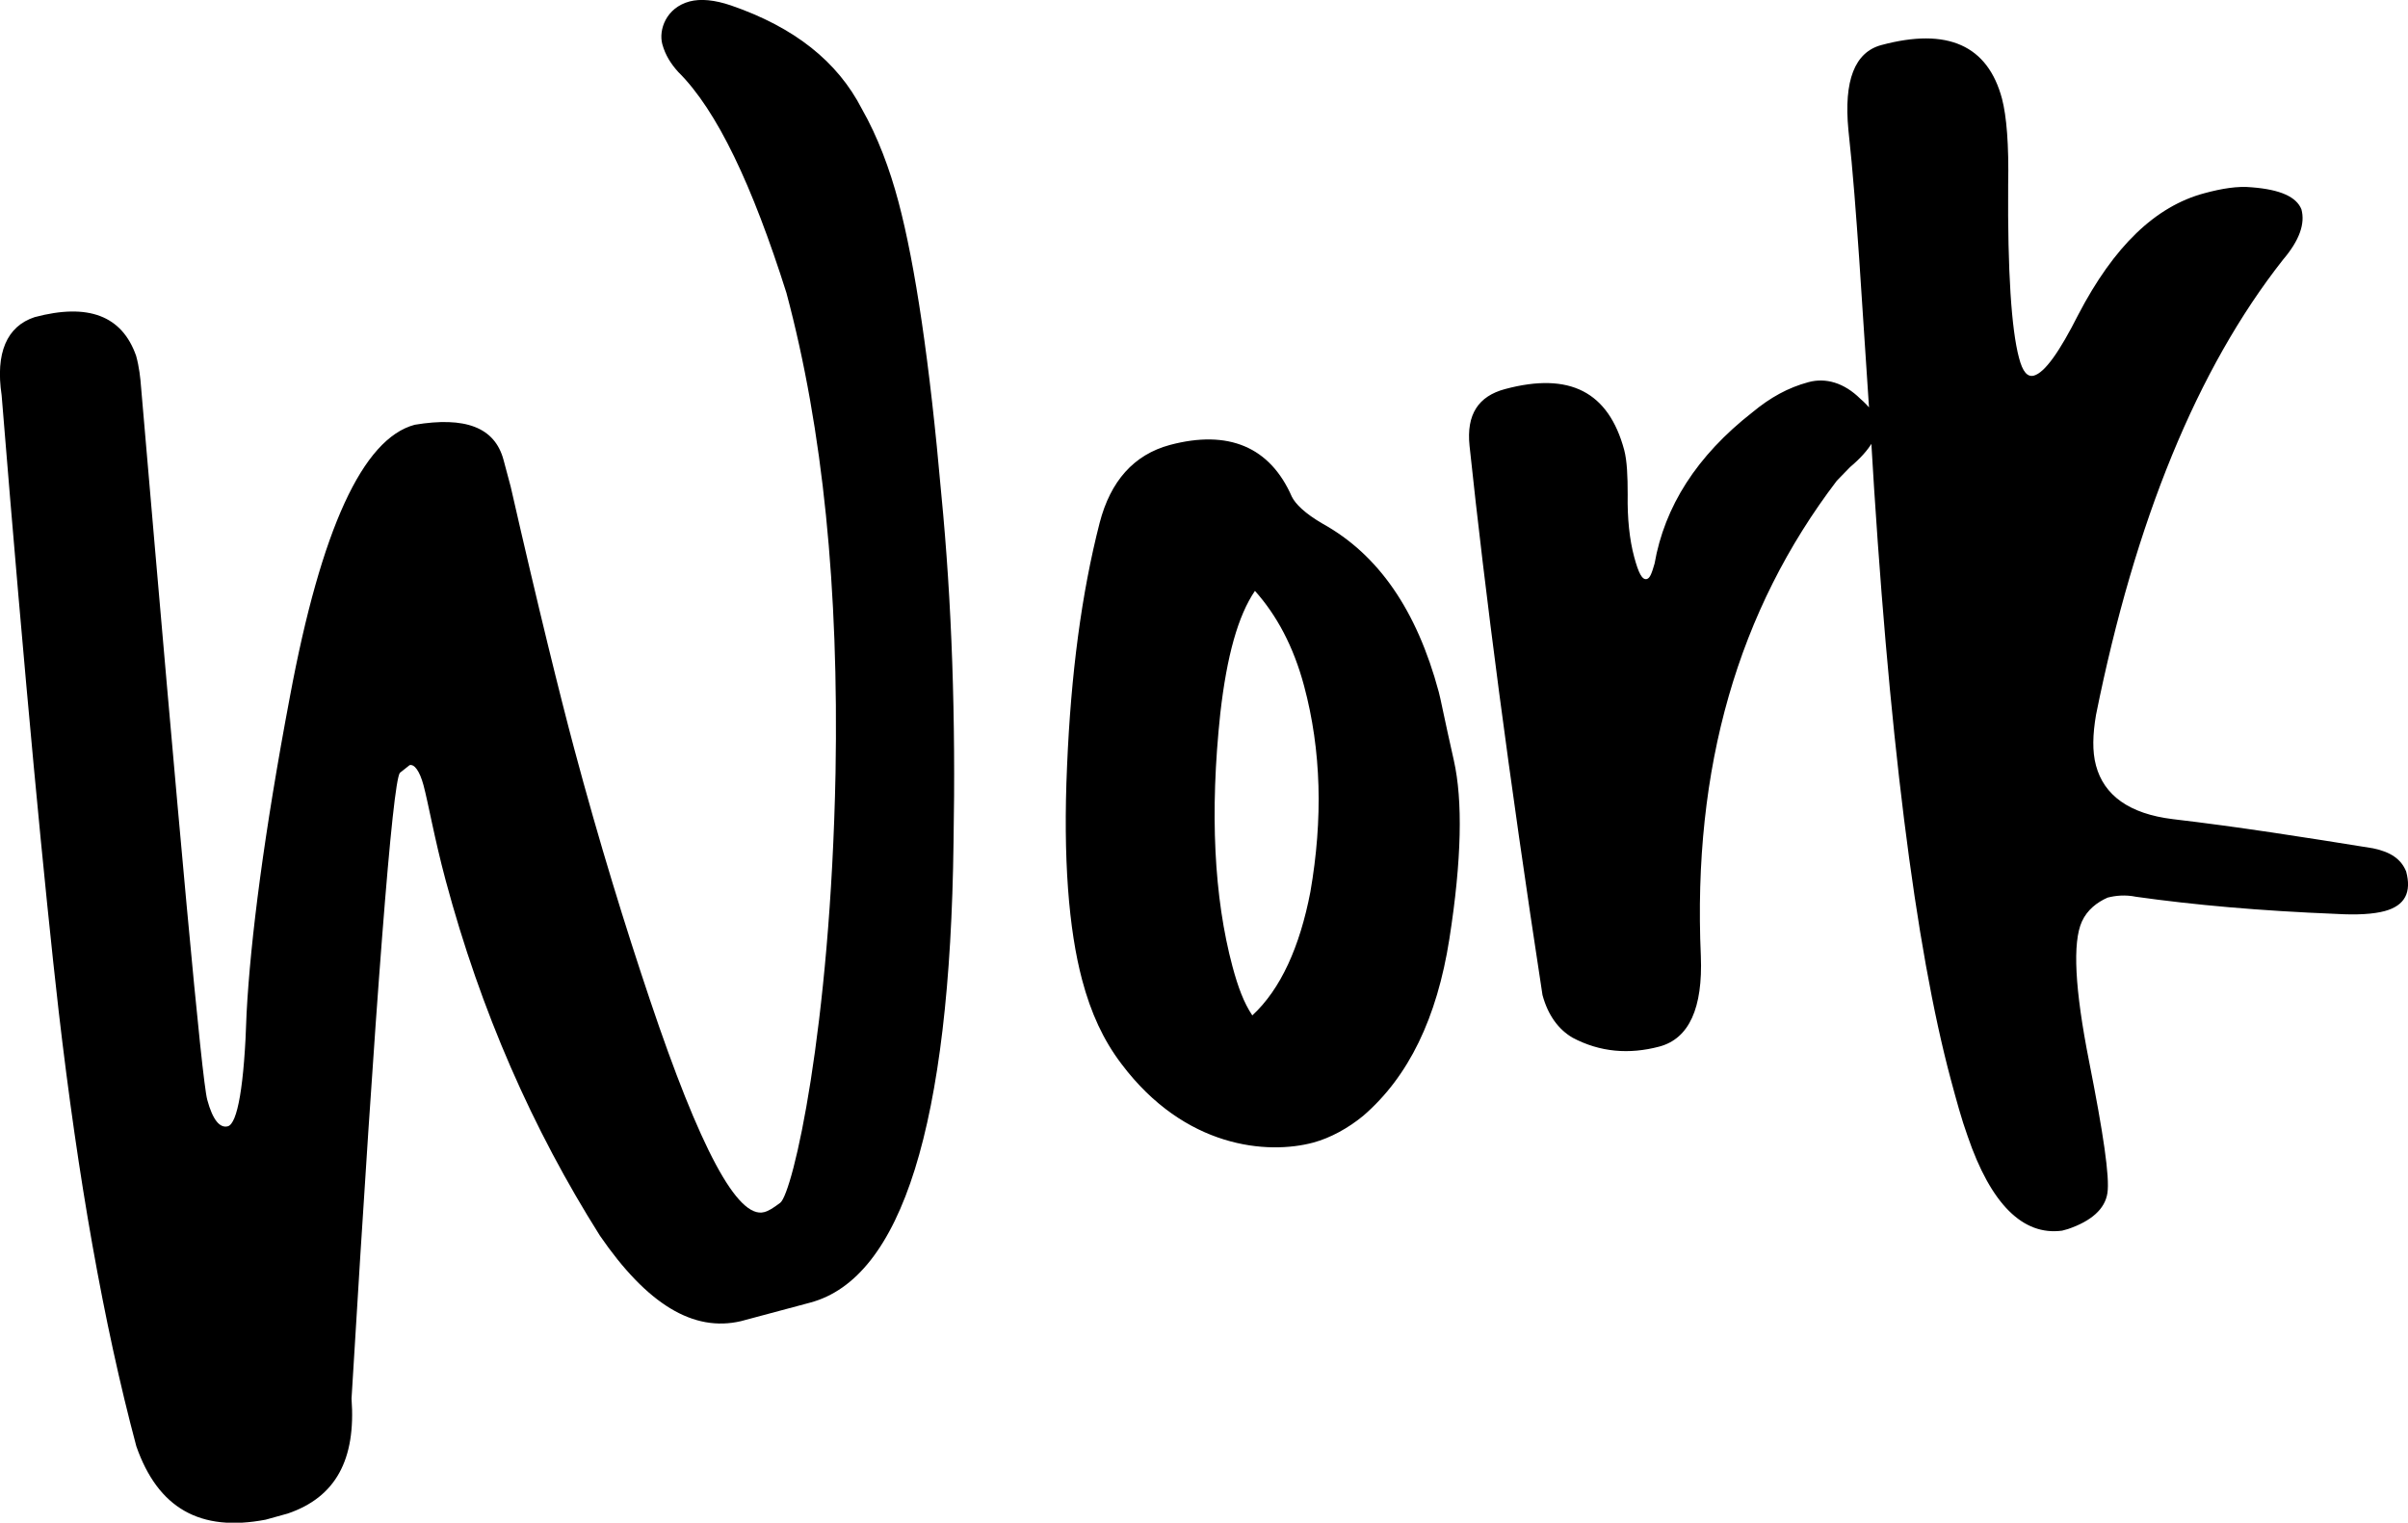 <?xml version="1.0" encoding="utf-8"?>
<!-- Generator: Adobe Illustrator 24.1.0, SVG Export Plug-In . SVG Version: 6.00 Build 0)  -->
<svg version="1.1" id="Calque_1" xmlns="http://www.w3.org/2000/svg" xmlns:xlink="http://www.w3.org/1999/xlink" x="0px" y="0px"
	 width="1181.6px" height="747.1px" viewBox="0 0 1181.6 747.1" style="enable-background:new 0 0 1181.6 747.1;"
	 xml:space="preserve">
<path d="M141.2,742.6c23.5-8,33.5-26.4,31.3-56.4c12-199.5,20.1-301.9,23.7-307l4.8-3.8c2.3-0.6,4.9,2.8,6.8,9.8
	c2.3,8.5,5.3,25.9,10.9,46.8c17.2,64.1,42.6,121.9,75.7,174.3c23.1,33.6,45.8,47.4,69.2,41.9l34-9.1c44.8-12,68.6-87.1,70.3-225.9
	c1.1-60.8-0.8-117.4-6-170.7c-5.7-64.7-12.8-112.5-21-143.4c-4.3-16.2-10.2-32-18-45.7c-12-23.3-33.1-40-64.1-50.7
	c-8.2-2.8-15-3.4-20.4-2c-11.6,3.1-15.3,14-13.4,21c1.5,5.4,4.2,9.6,7.8,13.6c19.1,18.9,36.4,55.7,53.1,108.4
	c18,67.2,25.7,145.5,24.1,235.4c-2.5,126.6-21,206.1-27.1,211c-3.5,2.6-5.6,4-7.9,4.6c-13.1,3.5-31.6-31.3-56.1-104.2
	c-12-35.7-24.8-77-37.2-123.4c-6.8-25.5-17.4-68.2-31.1-128.3l-3.5-13.1c-4.3-16.2-19-21.4-43.6-17.3
	c-25.5,6.8-45.9,51.2-61.2,133.2C129.6,408.7,122.9,461,121,497.1c-1.1,35.9-4.5,54.2-9.2,55.5c-3.9,1-7.4-3-10.1-13
	S88.3,412.3,69.2,189.7c-0.3-4.1-0.9-9.7-2.4-15.1c-6.9-19.7-23.5-26-49.8-19c-13.7,4.5-19.3,17.6-16.2,38.3
	c11.5,141.9,21.2,242.8,28,302.3c9.5,81.9,22,153.1,38.1,213.4c10.6,30.3,31.2,42.2,63.5,36L141.2,742.6z M614.5,498.2
	c-4.2-6.3-7-13.9-9.7-23.9c-9.1-34-11.2-75.7-6-124.3c3.2-28.2,8.7-47.9,17-60.1c10.7,12,18.9,27.2,24.1,46.6
	c8.5,31.7,9.3,65.4,3.1,101.1C637.8,464.6,628.4,485.4,614.5,498.2z M644.4,560.6c8.5-2.3,17.2-7.1,24.6-13.2
	c22.2-19.2,36.1-47.8,42.2-86.7c6.1-38.9,6.6-68,2.2-87.6c-4.6-20.3-6.7-31.3-7.4-33.6c-10.8-40.2-29.7-67.4-56.9-82.5
	c-8.8-5.1-13.4-9.7-15.2-13.3c-10.7-24.5-31.2-33-59.8-25.4c-17.8,4.8-29.2,17.8-34.5,38.2c-8.9,34.7-14.1,74.2-16,119.4
	c-2,45.2,0.8,80.1,7.4,104.9c4.3,16.2,10.4,29.5,19.3,41.2C581.4,563.4,622,566.6,644.4,560.6z M814.2,513.5
	c14.7-3.9,21.4-19,20.4-44.4c-4.1-92.5,18.3-169.7,66.7-233.2l6.5-6.7c10.1-8.5,14.7-16.4,13-22.5c-1-3.9-3.6-7.3-8-11.1
	c-7.9-7.8-16.9-10.4-25.4-8.1c-10,2.7-18.7,7.5-27.5,14.8c-27.4,21.4-43.1,46.3-48,74.2c-1.3,4.5-2.2,7.2-3.8,7.6
	c-2.3,0.6-4.1-3-6.2-10.8c-2.3-8.5-3.4-19-3.2-30.6c0-9.1-0.3-16.5-1.7-21.9c-7.7-28.6-26.8-38.4-58.5-29.9
	c-13.1,3.5-19,12.5-17.4,27.8c7.6,71.7,19.2,161.3,35.8,269.5c2.7,10,7.9,16.9,14.7,20.9C785.1,516.3,799.5,517.4,814.2,513.5z
	 M1014.8,603c11.4-3.9,18.1-9.8,19.3-17.6s-2-29.3-9-64.7s-8.2-58.3-3.5-68.6c2.6-5.7,7.4-9.4,12.6-11.7c3.9-1,8.7-1.5,14-0.4
	c28.4,4,60.7,6.9,98.3,8.4c10.1,0.6,18.2,0.1,23.7-1.4c10-2.7,13.2-9.3,10.5-19.4c-2.4-6-7.5-9.6-16.3-11.4
	c-32.9-5.3-65.8-10.5-98.2-14.3c-21.4-2.6-33.8-11.7-37.7-26.3c-1.9-7-1.6-15.3,0-24.8c19.2-95.4,49.7-169.9,91.7-223.3
	c8.2-9.6,11-17.8,9.1-24.8c-2.4-6-10.1-9.7-24.4-10.8c-6.8-0.7-14.7,0.6-23.2,2.9c-24,6.4-44.4,26-61.9,59.6
	c-9.2,18.2-16.4,28.4-21.8,29.9c-3.1,0.8-5.5-1.8-7.3-8.8c-3.7-13.9-5.6-42.4-5.3-84.7c0.4-20-0.8-33.8-3-42.3
	c-7-26.3-26.8-35.1-59.2-26.4c-13.1,3.5-18.5,17.4-16.2,41.6c2.3,20.9,3.8,42,5.3,63.2l5.7,86.3c8.5,146,21.9,251.7,39.3,316.6
	c2.7,10,5.2,19.3,8.2,27.6c11.4,33.4,27.2,49,46.4,46.4L1014.8,603z"/>
</svg>
